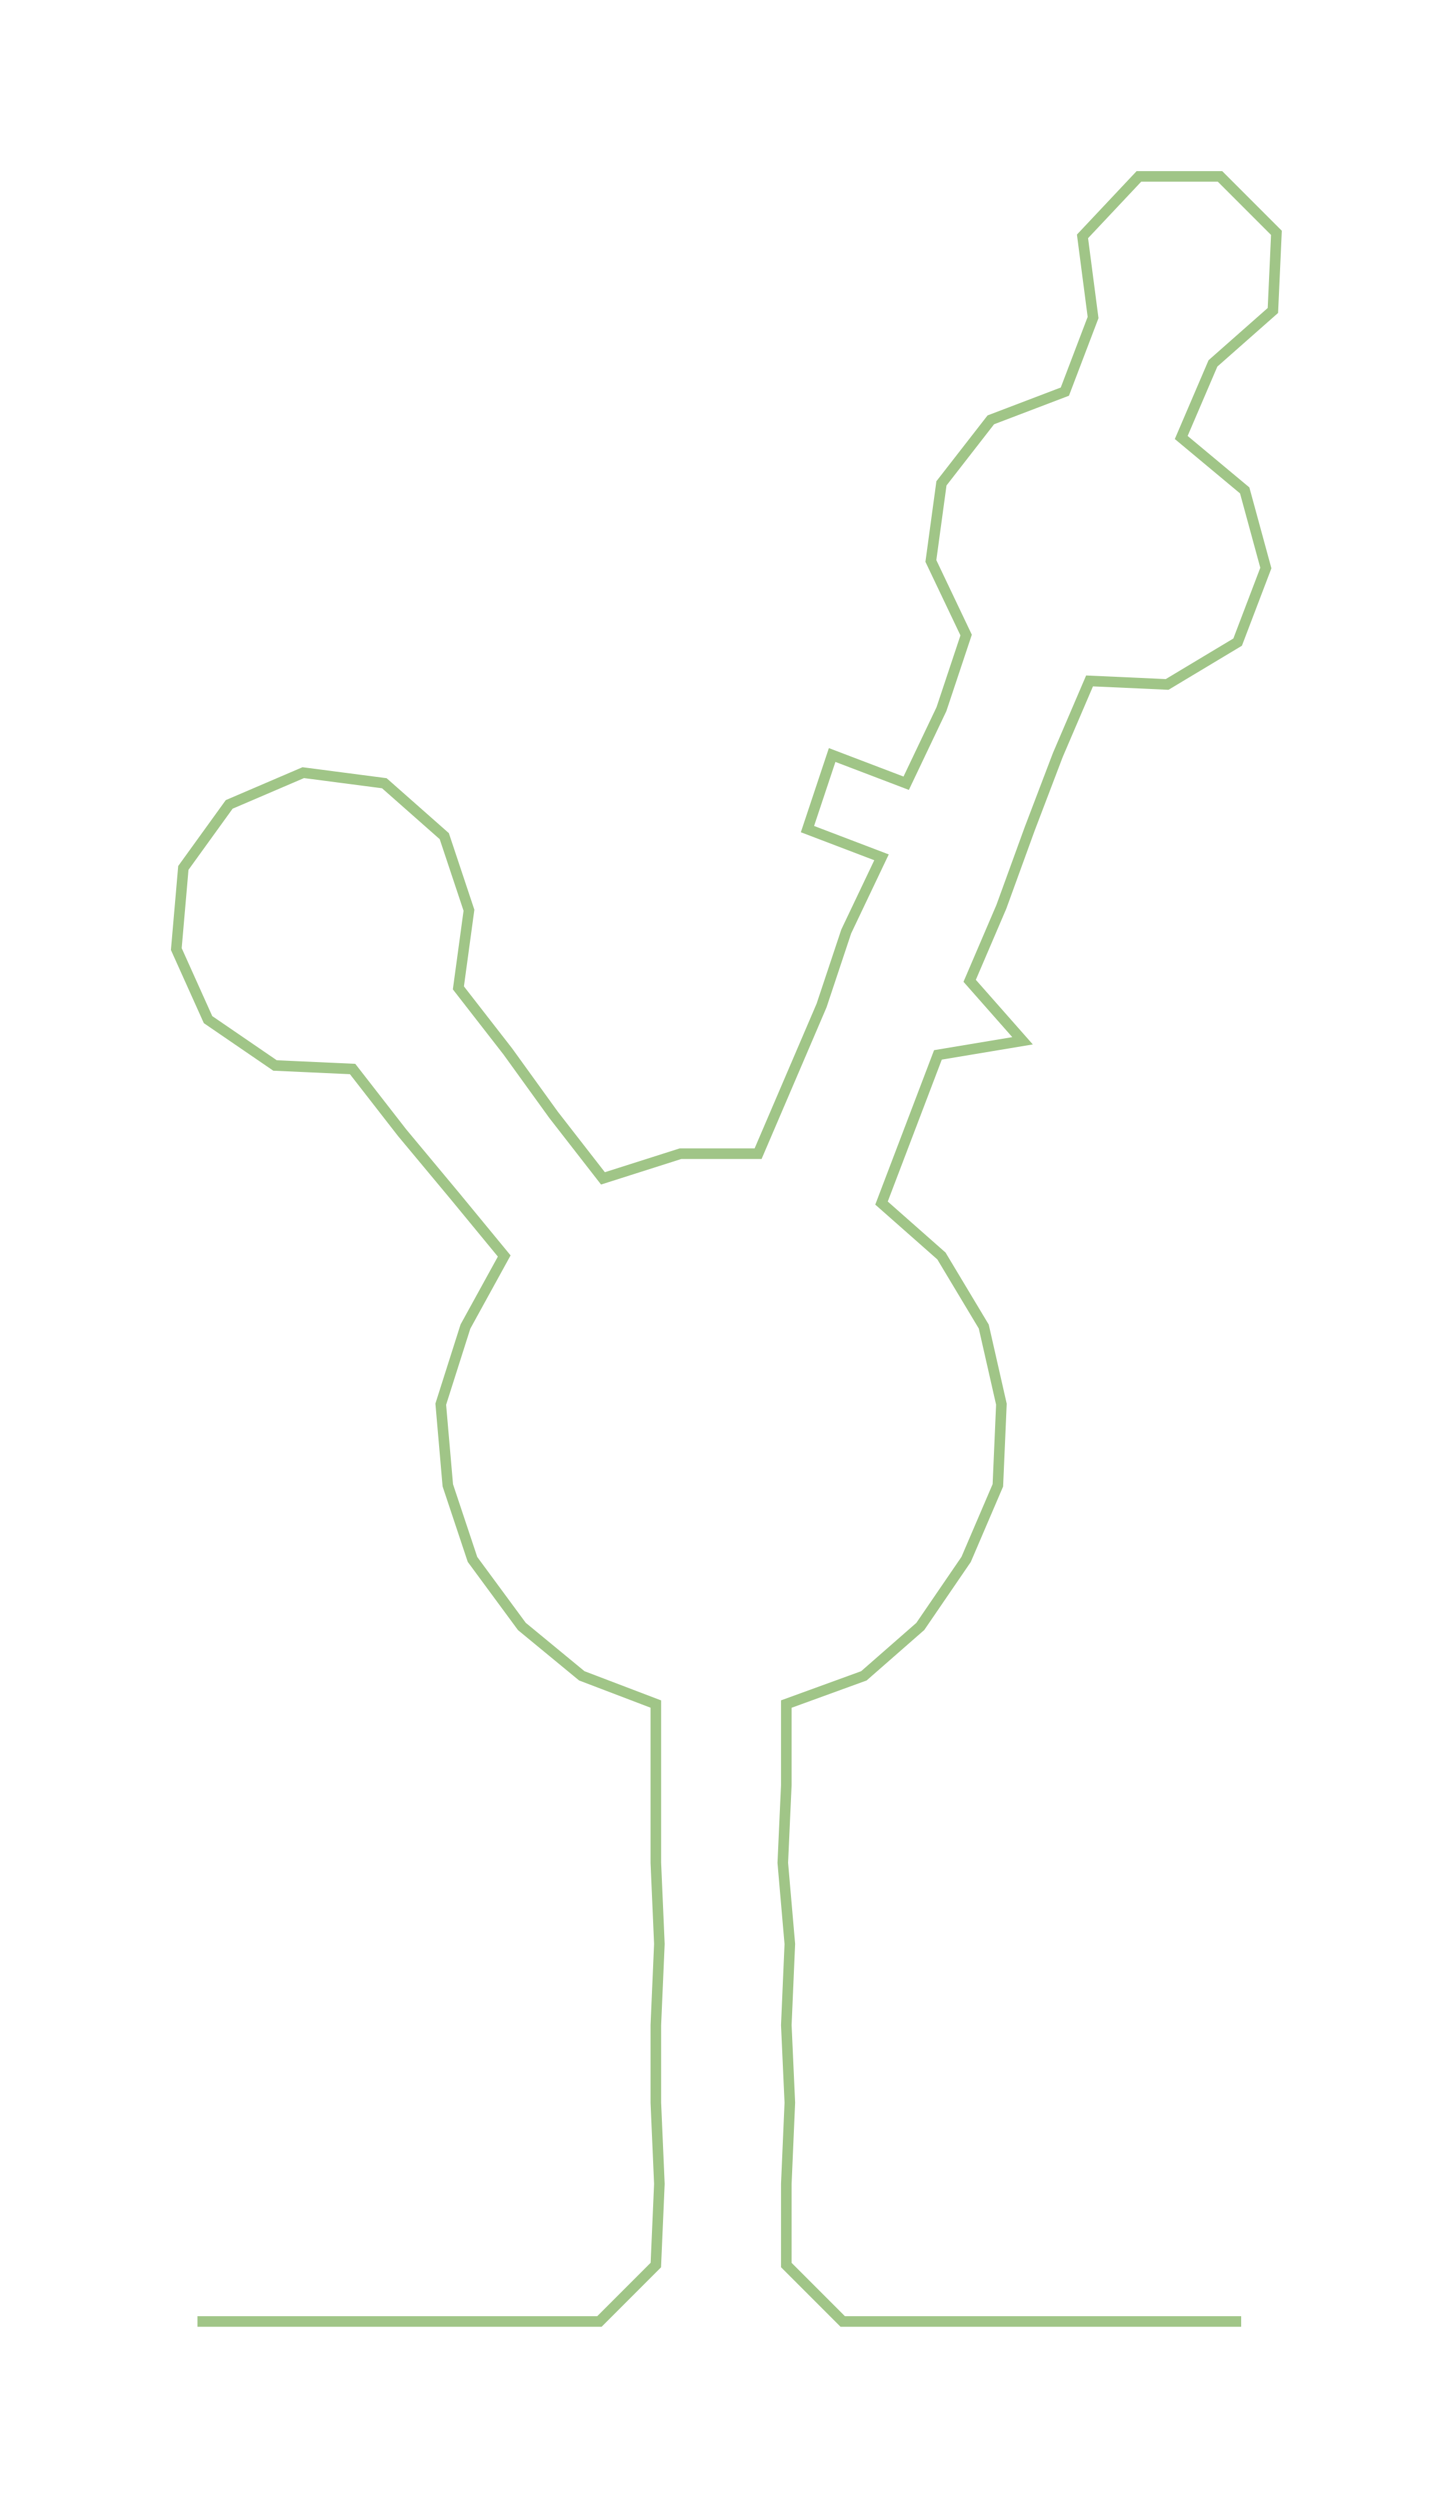 <ns0:svg xmlns:ns0="http://www.w3.org/2000/svg" width="174.591px" height="300px" viewBox="0 0 412.36 708.559"><ns0:path style="stroke:#a0c587;stroke-width:3px;fill:none;" d="M56 658 L56 658 L79 658 L102 658 L125 658 L147 658 L170 658 L186 642 L187 619 L186 596 L186 574 L187 551 L186 528 L186 506 L186 483 L165 475 L148 461 L134 442 L127 421 L125 398 L132 376 L143 356 L129 339 L114 321 L100 303 L78 302 L59 289 L50 269 L52 246 L65 228 L86 219 L109 222 L126 237 L133 258 L130 280 L144 298 L157 316 L171 334 L193 327 L215 327 L224 306 L233 285 L240 264 L250 243 L229 235 L236 214 L257 222 L267 201 L274 180 L264 159 L267 137 L281 119 L302 111 L310 90 L307 67 L323 50 L346 50 L362 66 L361 88 L344 103 L335 124 L353 139 L359 161 L351 182 L331 194 L309 193 L300 214 L292 235 L284 257 L275 278 L290 295 L266 299 L258 320 L250 341 L267 356 L279 376 L284 398 L283 421 L274 442 L261 461 L245 475 L223 483 L223 506 L222 528 L224 551 L223 574 L224 596 L223 619 L223 642 L239 658 L261 658 L284 658 L307 658 L330 658 L352 658" /></ns0:svg>